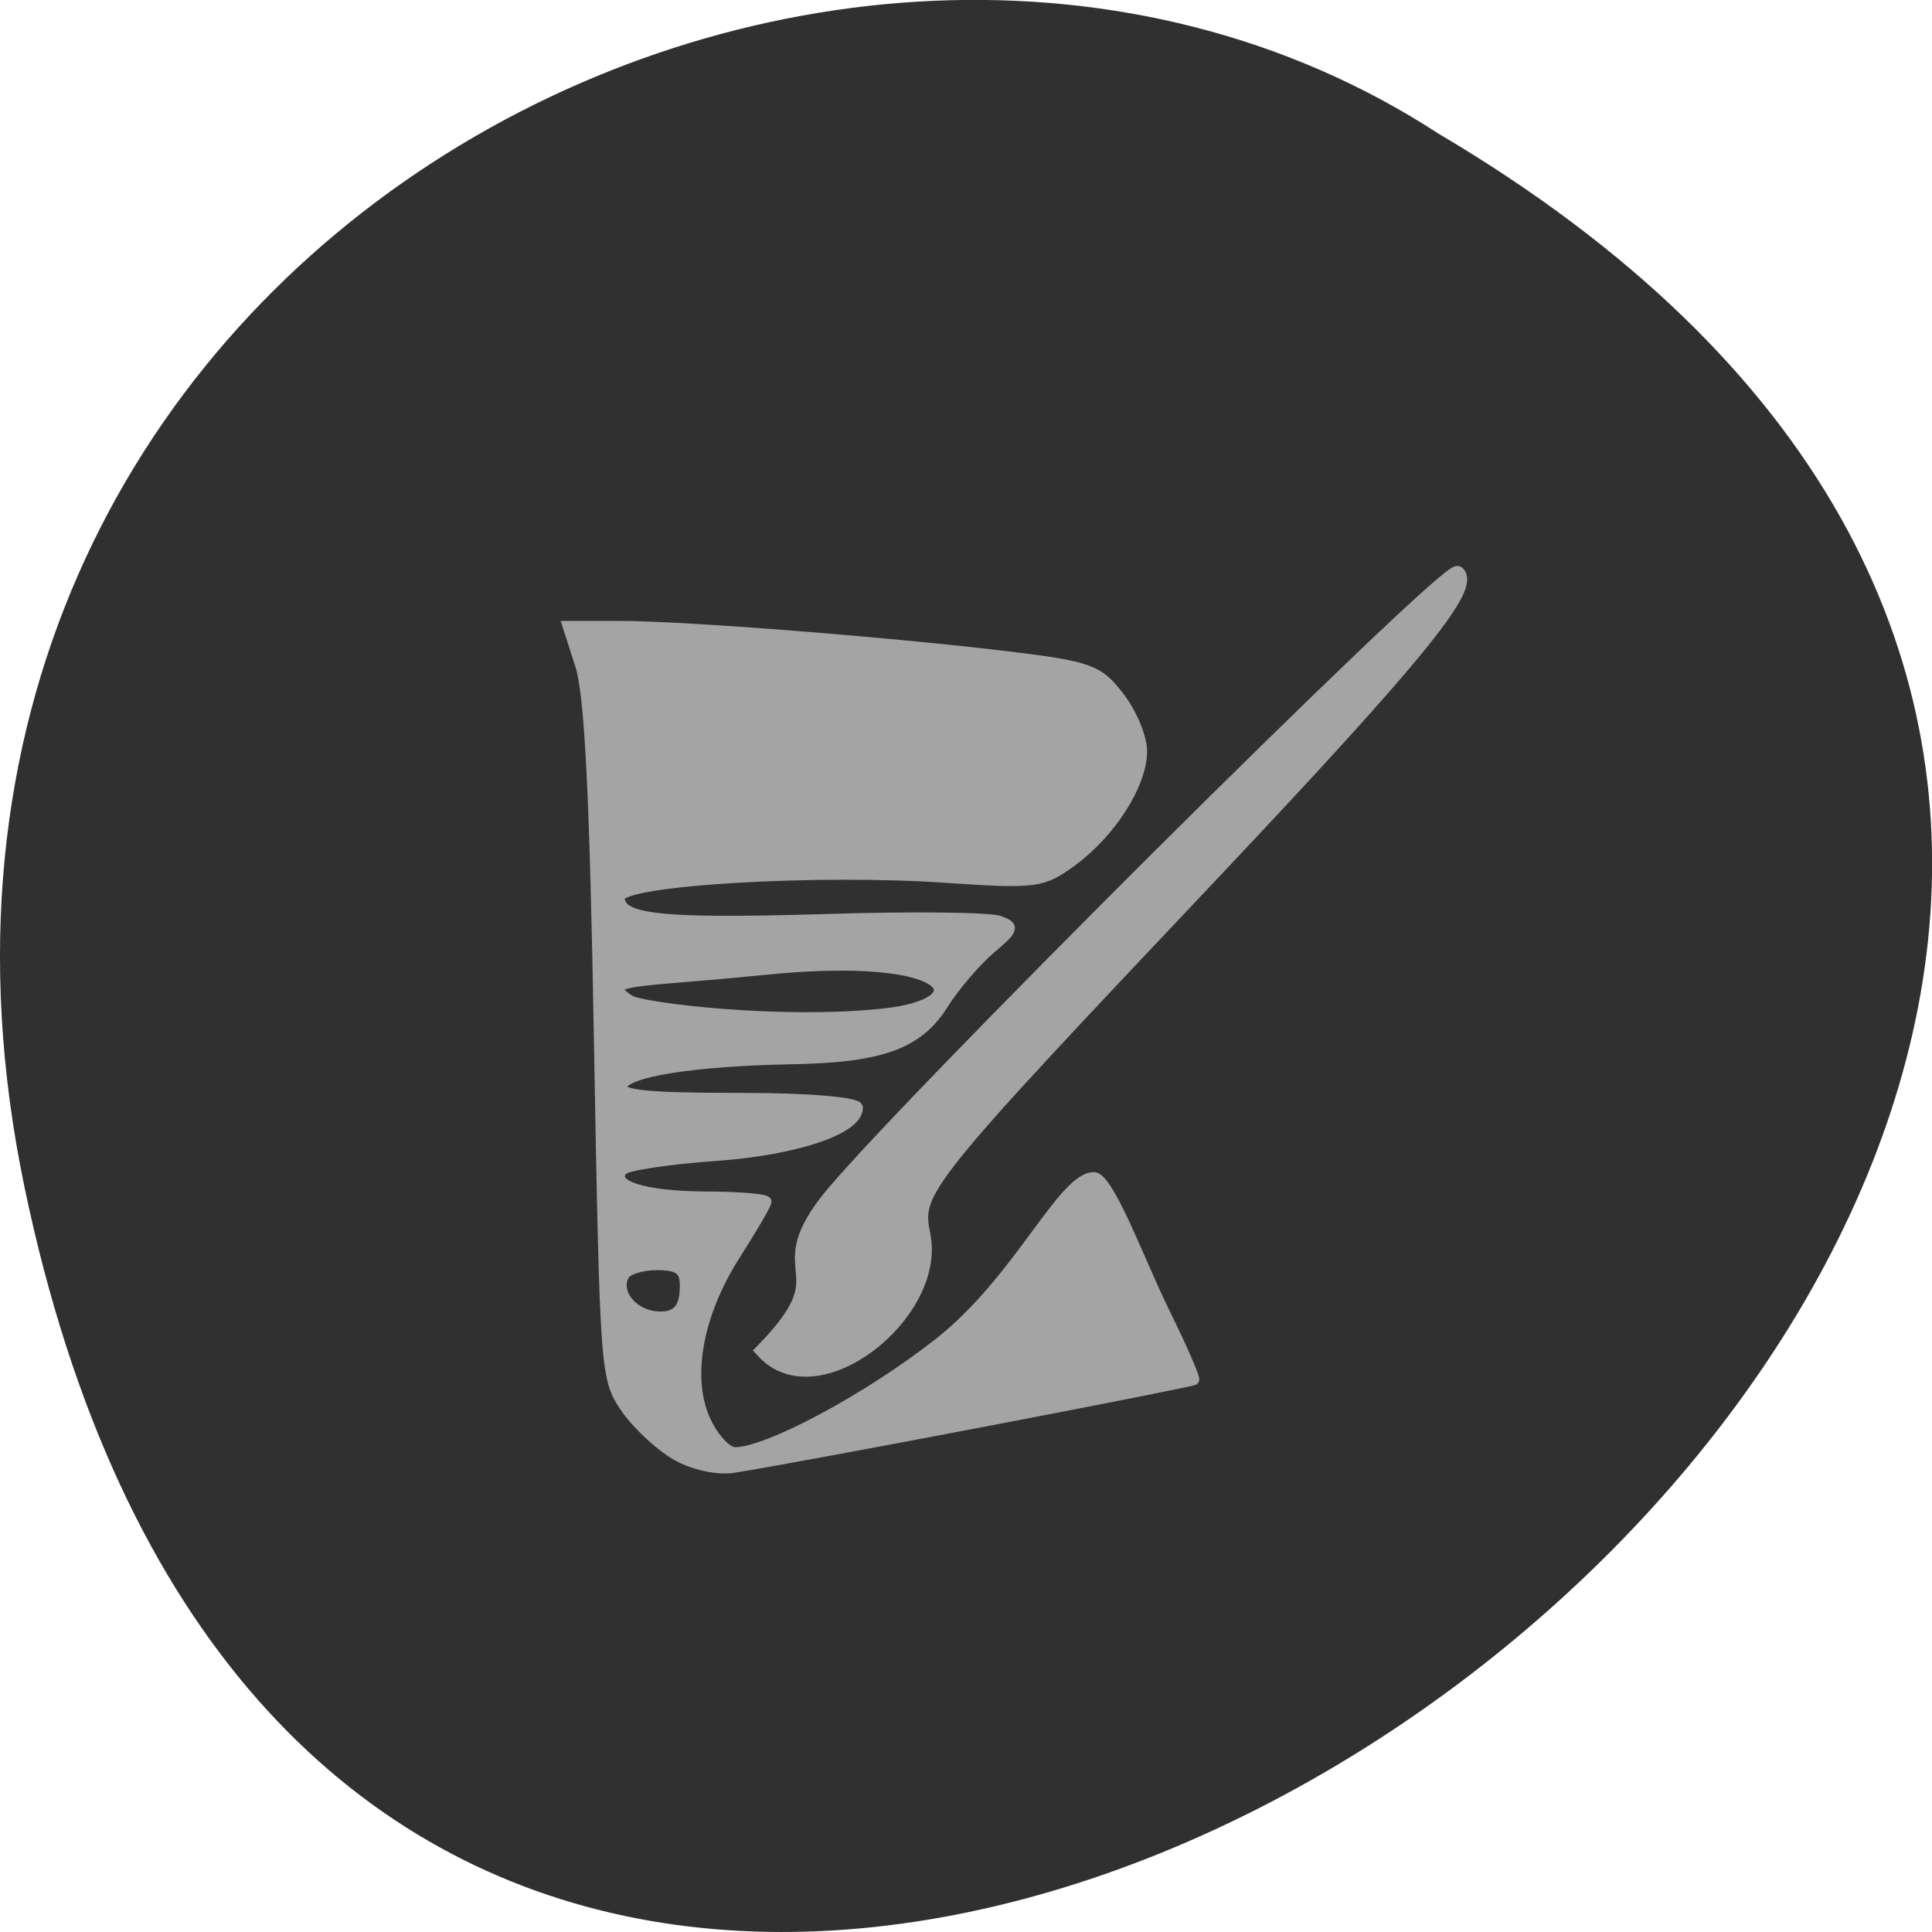 <svg xmlns="http://www.w3.org/2000/svg" viewBox="0 0 16 16"><path d="m 0.203 9.832 c 3.125 14.992 24.617 -1.102 11.707 -8.727 c -5.02 -3.266 -13.313 1.016 -11.707 8.727" fill="#303030"/><g fill="#a4a4a4" stroke="#a4a4a4" transform="matrix(0.068 0 0 0.073 3.584 -40.691)"><path d="m 29.838 722.64 c -1.999 -1.023 -4.798 -3.39 -6.283 -5.328 c -2.627 -3.498 -2.627 -3.713 -3.37 -41.761 c -0.514 -27.984 -1.142 -39.39 -2.285 -42.676 l -1.542 -4.467 h 6.34 c 7.996 0 32.9 1.83 47.29 3.444 c 9.996 1.13 11.138 1.507 13.651 4.574 c 1.542 1.83 2.799 4.628 2.799 6.189 c 0 3.767 -3.77 9.256 -8.568 12.539 c -3.541 2.422 -4.455 2.529 -14.908 1.884 c -15.822 -1.076 -40.15 0.269 -40.15 2.206 c 0 2.476 4.969 2.96 24.96 2.422 c 10.567 -0.323 20.16 -0.215 21.305 0.215 c 1.885 0.646 1.771 0.915 -1.085 3.175 c -1.771 1.399 -4.341 4.198 -5.769 6.296 c -3.084 4.574 -7.654 6.081 -18.792 6.243 c -11.481 0.215 -19.82 1.399 -20.334 3.01 c -0.4 1.023 2.913 1.345 14.11 1.345 c 8.739 0 14.622 0.484 14.622 1.13 c 0 2.476 -7.597 4.843 -17.478 5.489 c -5.655 0.377 -10.624 1.076 -11.138 1.561 c -1.714 1.722 2.456 2.96 9.938 3.01 c 4.112 0 7.54 0.269 7.54 0.592 c 0 0.323 -1.714 3.01 -3.77 6.03 c -4.684 6.835 -6.05 14.15 -3.541 18.997 c 0.971 1.884 2.513 3.39 3.427 3.39 c 3.941 0 16.05 -6.03 24.618 -12.27 c 9.938 -7.211 15.14 -18.889 19.08 -18.943 c 1.885 -0.054 5.598 9.472 8.625 15.23 c 2.17 4.09 3.827 7.642 3.656 7.803 c -0.286 0.269 -46.32 8.503 -56.03 9.956 c -1.885 0.323 -4.912 -0.269 -6.911 -1.292 m 0.8 -19.428 c 0 -1.722 -0.743 -2.26 -3.313 -2.26 c -1.771 0 -3.598 0.484 -3.941 1.13 c -1.199 1.884 0.971 4.682 4.398 4.682 c 2.57 0 2.856 -1.83 2.856 -3.552 m 24.332 -30.837 c 11.481 -1.13 8.91 -7.158 -14.794 -4.897 c -15.479 1.453 -20.11 0.969 -16.16 3.39 c 1.428 0.861 18.392 2.798 30.958 1.507" stroke-width="1.116"/><path d="m 47.945 693.85 c 7.425 -8.987 75.74 -72.33 76.881 -71.31 c 1.714 1.614 -5.598 9.902 -29.815 33.797 c -35.927 35.411 -36.441 36 -35.3 41.28 c 1.828 8.772 -12.852 19.643 -19.42 13.02 c 9.71 -9.31 0.685 -8.342 7.654 -16.791" stroke-width="1.828"/></g></svg>